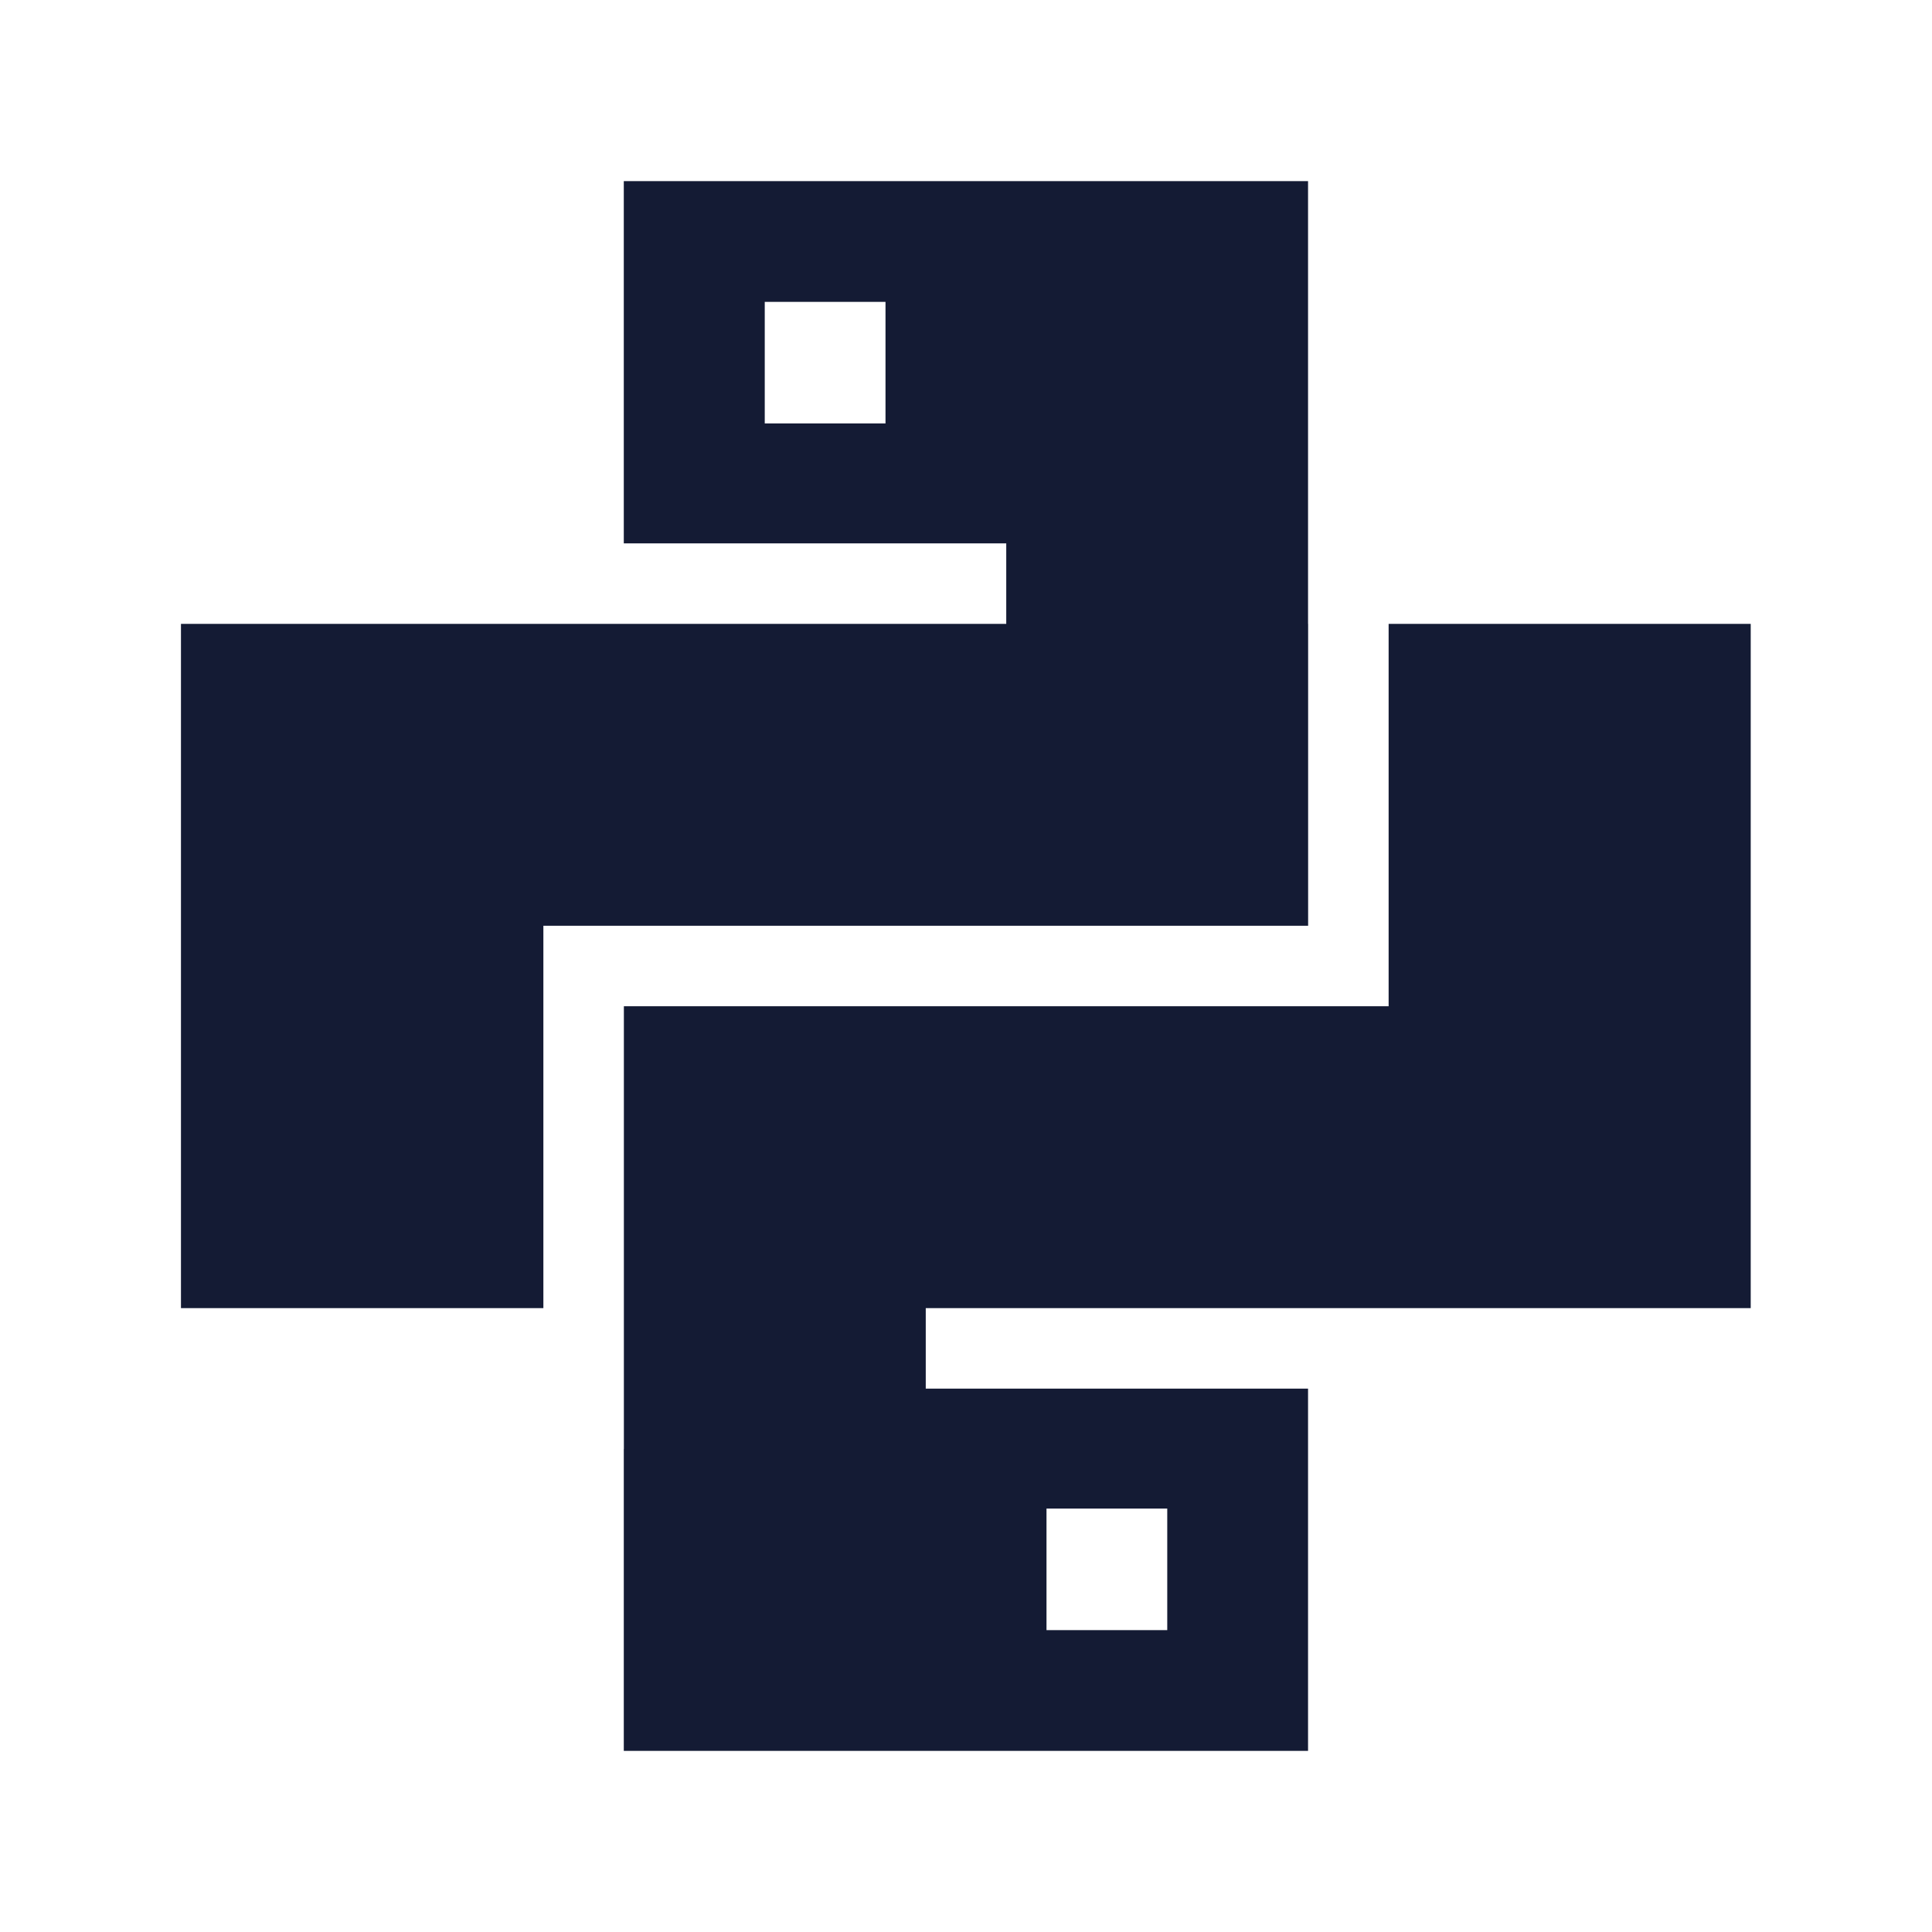 <svg width="24" height="24" viewBox="0 0 24 24" fill="none" xmlns="http://www.w3.org/2000/svg">
<path fill-rule="evenodd" clip-rule="evenodd" d="M16.249 2.25H7.749V6.75H12.5V7.75L2.248 7.75V16.25H6.75V11.5H16.25V7.75H16.249V2.25ZM17.25 7.75V12.5H7.75V18H7.749V21.75H16.249V17.25H11.5V16.25H21.748V7.75L17.25 7.75ZM11 3.75V5.26H9.5V3.75H11ZM14.5 20.25V18.74H13V20.25H14.5Z" fill="#141B34"/>
</svg>
